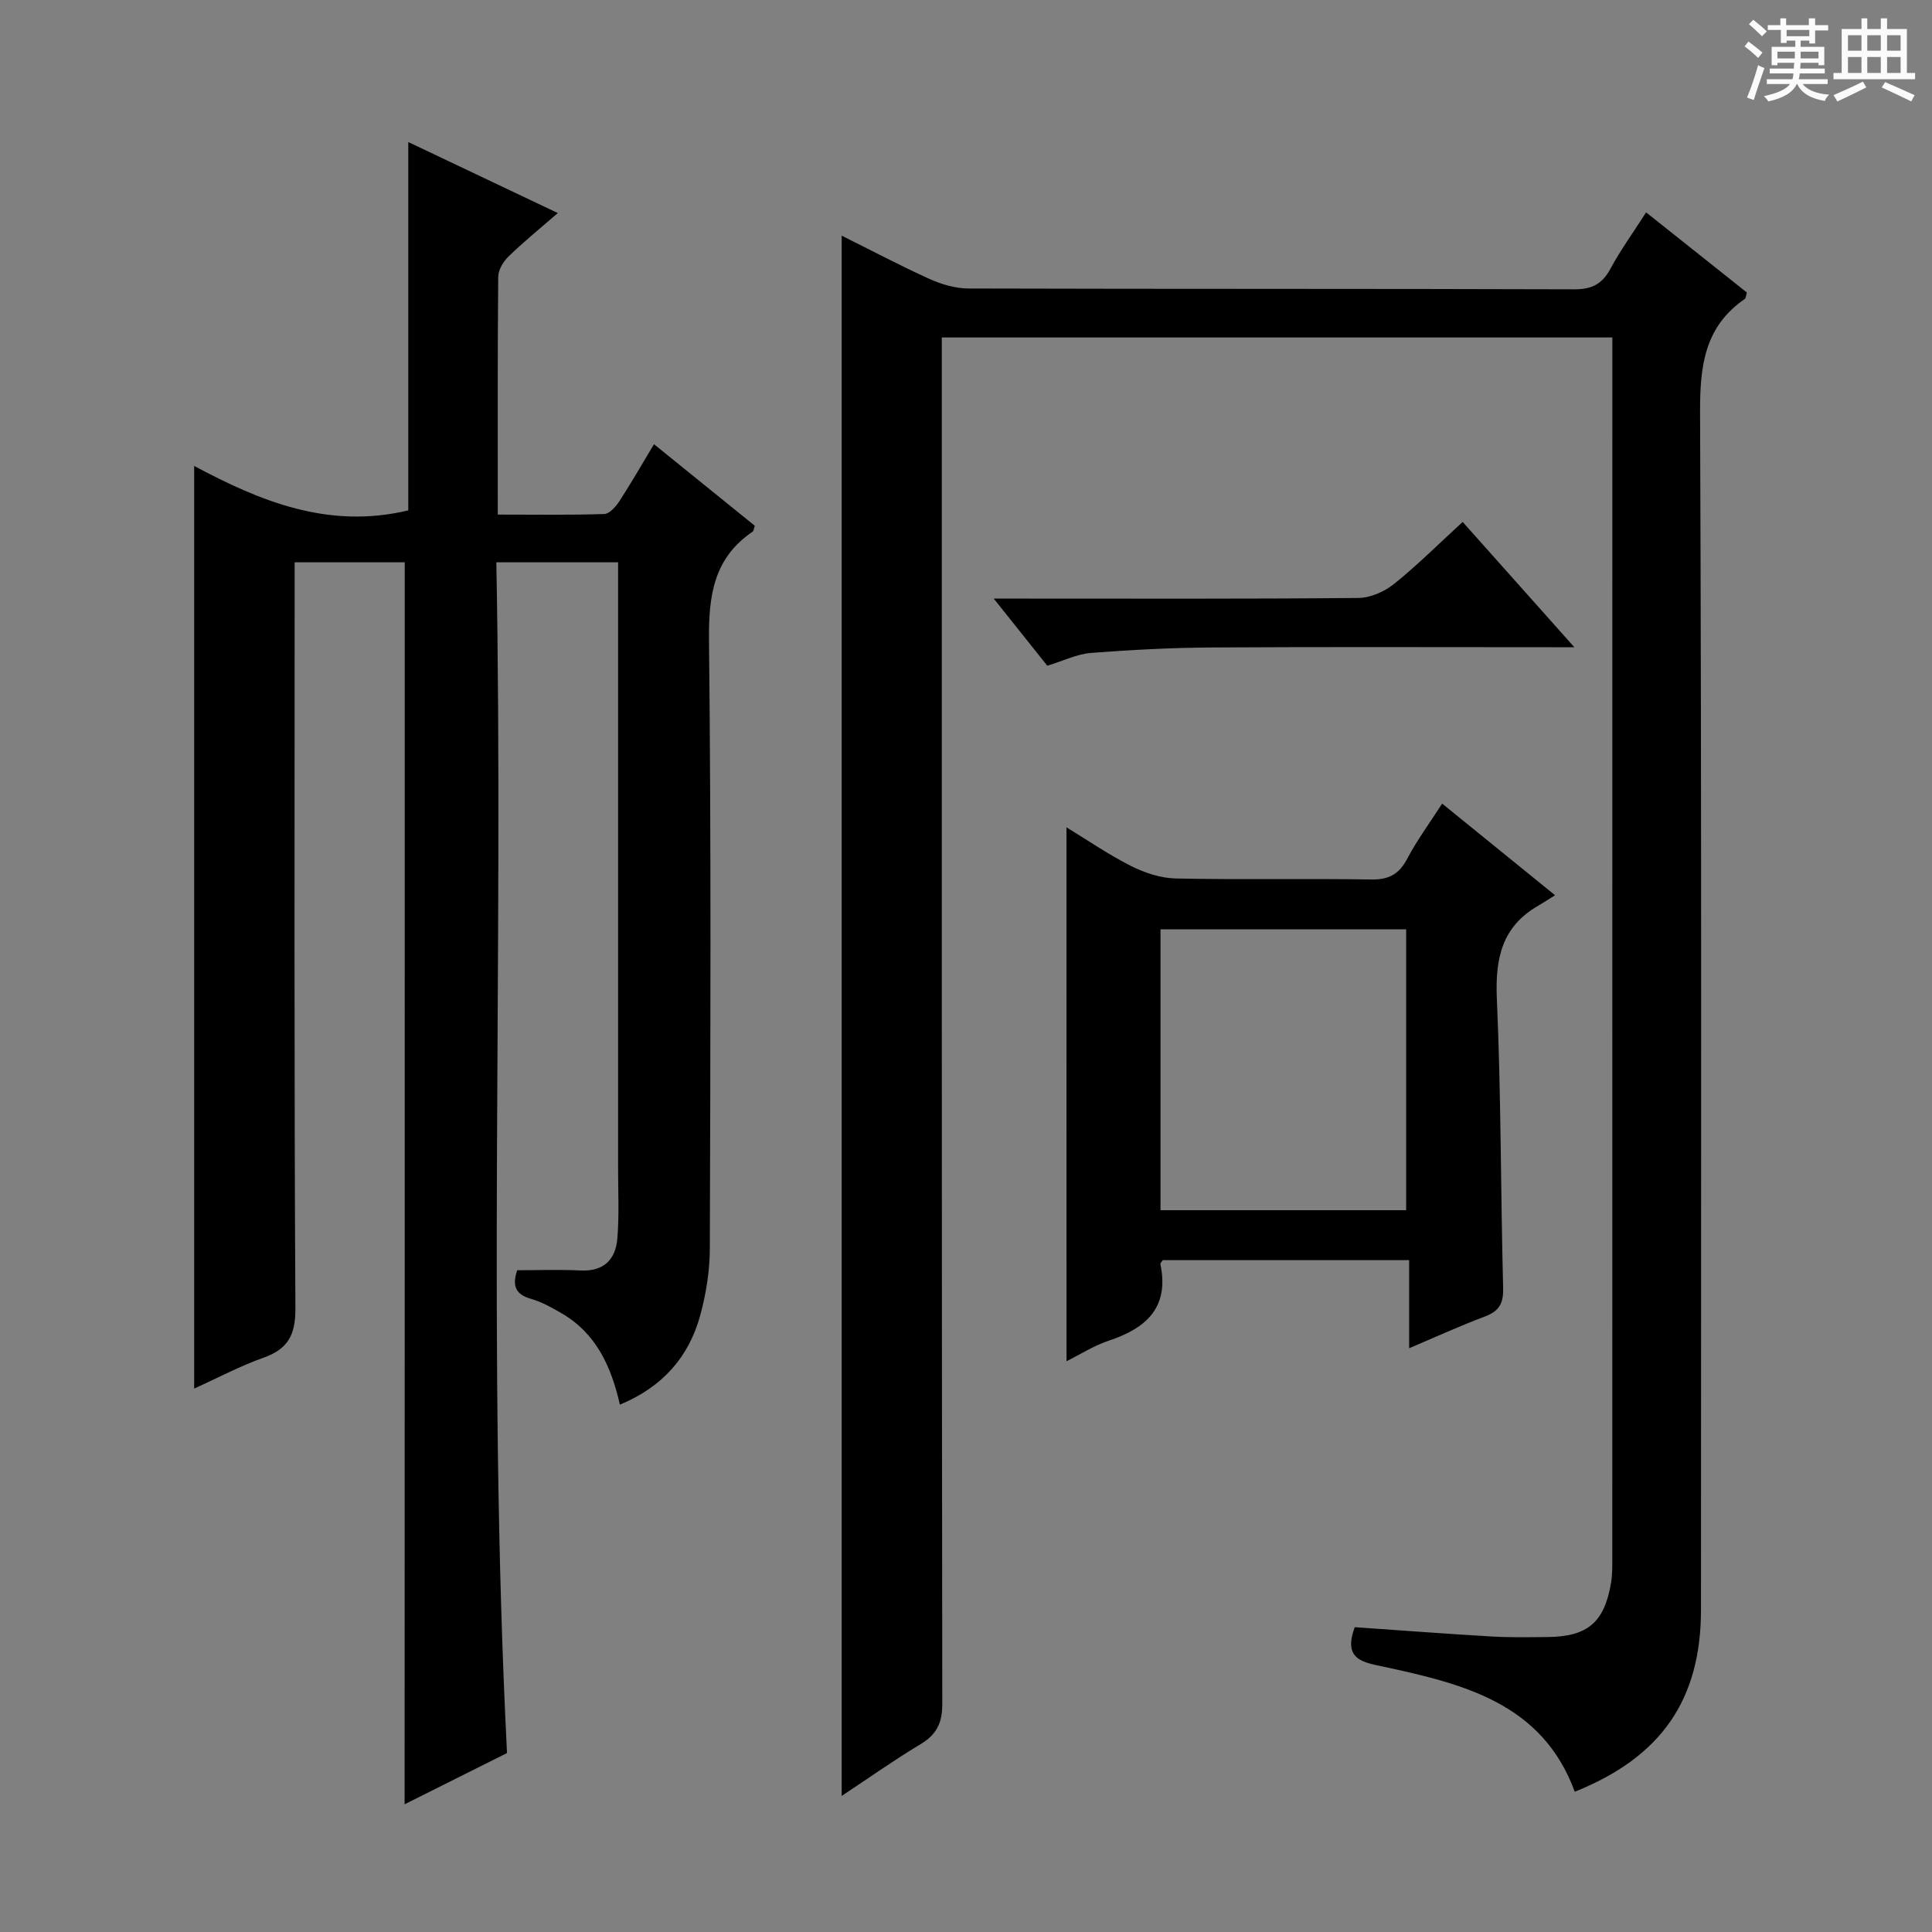 <svg enable-background="new 0 0 400 400" viewBox="0 0 400 400" xmlns="http://www.w3.org/2000/svg"><rect x="0" y="0" width="400" height="400" fill="#808080" stroke="none"/><path d="m361.2 9.6.8-1c.9.7 1.9 1.4 2.9 2.3l-.9 1.1c-1-1-2-1.8-2.8-2.4zm.5 10.6c.9-2.1 1.6-4.3 2.3-6.7.4.2.8.4 1.3.6-.7 2.1-1.5 4.3-2.2 6.6zm.4-15.2.9-.9c1 .8 2 1.6 2.8 2.4l-1 1c-.9-.9-1.8-1.7-2.7-2.5zm12.5-1.2h1.2v1.4h2.7v1.1h-2.7v2.7h-1.2v-.6h-1.8v1.3h4.9v3.8h-1.2v-.5h-3.7c0 .4-.1.9-.1 1.2h5.1v1h-5.2c0 .5-.1.9-.2 1.2h6v1h-5.2c1.1 1.3 2.9 2 5.5 2.2-.4.4-.7.8-.9 1.3-2.9-.5-4.8-1.6-5.7-3.5h-.1c-.8 1.7-2.7 2.9-5.9 3.6-.2-.4-.6-.8-.9-1.1 2.8-.6 4.6-1.4 5.4-2.5h-4.8v-1h5.3c.1-.3.2-.7.2-1.2h-4.9v-1h5c0-.4 0-.8.1-1.2h-3.5v.5h-1.2v-3.8h4.9v-1.3h-1.8v.5h-1.2v-2.7h-2.7v-1h2.6v-1.4h1.2v1.4h4.7v-1.4zm-6.6 8.3h3.6c0-.4 0-.9 0-1.4h-3.6zm1.9-4.6h4.7v-1.3h-4.7zm6.6 3.2h-3.7v1.4h3.7z" fill="#fafbfa"/><path d="m385.3 3.8h1.3v2.2h2.8v-2.2h1.3v2.2h4.1v9.1h1.7v1.3h-16.9v-1.3h1.7v-9.1h4.1v-2.2zm.4 13.1.7 1.2c-1.8.9-3.8 1.9-6 2.9-.2-.4-.5-.8-.8-1.3 2.3-1 4.3-1.9 6.1-2.8zm-3.1-6.4h2.8v-3.2h-2.8zm0 4.6h2.8v-3.3h-2.8zm4-4.6h2.8v-3.2h-2.8zm0 4.6h2.8v-3.3h-2.8zm3.7 1.9c2.1.9 4.1 1.8 6.1 2.7l-.7 1.3c-2.2-1.1-4.2-2-6.1-2.9zm3.2-9.7h-2.8v3.2h2.8zm-2.8 7.8h2.8v-3.3h-2.8z" fill="#fafbfa"/><g fill="#010000"><path d="m83.8 116.42c-7.31 0-14.73 0-22.8 0v5.98c0 49.5-.12 98.99.16 148.49.03 5.6-1.59 8.44-6.69 10.24-4.79 1.7-9.31 4.12-14.27 6.36 0-63.79 0-126.96 0-191.02 13.77 7.35 27.82 13.14 44.33 9.2 0-24.9 0-50.13 0-76.26 10.39 4.93 19.92 9.45 30.96 14.7-3.81 3.31-7.15 6.02-10.23 9.01-1.08 1.05-2.1 2.77-2.11 4.19-.15 16.15-.09 32.31-.09 49.23 7.52 0 14.79.12 22.05-.12 1.09-.04 2.41-1.55 3.15-2.69 2.44-3.76 4.67-7.65 7.14-11.76 7.08 5.73 14.02 11.34 20.87 16.88-.22.65-.23 1.07-.43 1.21-8.09 5.48-9.15 13.27-9.05 22.5.46 41.99.3 83.99.17 125.99-.01 4.59-.77 9.29-1.97 13.72-2.35 8.66-7.81 14.89-16.65 18.55-1.76-7.78-4.86-14.75-12.07-18.92-2-1.16-4.08-2.34-6.28-2.97-3.05-.87-4.08-2.49-2.91-5.94 4.24 0 8.68-.17 13.11.05 4.84.24 7.28-2.3 7.63-6.66.39-4.76.15-9.58.15-14.37.01-39.83 0-79.66 0-119.49 0-1.95 0-3.9 0-6.1-8.47 0-16.38 0-25.21 0 1.56 82.08-1.95 163.96 2.21 246.53-6.52 3.26-13.9 6.96-21.2 10.61.03-85.88.03-171.39.03-257.14z"/><path d="m280.49 336.89c9.51.66 18.93 1.38 28.37 1.93 3.82.22 7.66.14 11.49.11 8.31-.06 11.81-3 13.19-11.17.28-1.63.27-3.32.27-4.98.01-82.66.01-165.31.01-247.97 0-1.49 0-2.98 0-4.94-46.3 0-92.32 0-138.83 0v5.97c0 92.32-.03 184.64.1 276.96.01 4.03-1.25 6.37-4.59 8.37-5.39 3.23-10.53 6.88-16.24 10.66 0-107.85 0-215.12 0-323.04 6.08 3.02 12.04 6.18 18.18 8.96 2.48 1.12 5.35 1.97 8.04 1.98 41.83.12 83.65.03 125.48.17 3.67.01 5.79-1.13 7.49-4.3 2.04-3.79 4.59-7.31 7.36-11.63 7.13 5.67 14.05 11.18 20.86 16.59-.22.75-.21 1.19-.41 1.32-8.36 5.75-9.31 13.86-9.28 23.42.34 82.65.2 165.31.19 247.96 0 18.58-8.16 30.5-26.13 37.7-6.72-18.34-23.06-22.32-39.59-25.89-4.29-.9-8.46-1.48-5.96-8.18z"/><path d="m220.8 171.29c4.32 2.63 8.69 5.64 13.38 8.01 2.82 1.42 6.13 2.51 9.25 2.58 13.48.28 26.97-.01 40.45.21 3.64.06 5.77-1.07 7.46-4.28 2-3.8 4.58-7.3 7.24-11.43 7.6 6.17 14.99 12.17 23.38 18.97-1.51.94-2.47 1.58-3.46 2.15-7.6 4.36-8.96 11.01-8.59 19.33.88 19.93.78 39.91 1.3 59.86.08 3.22-.86 4.78-3.81 5.89-5.09 1.91-10.05 4.18-15.65 6.56 0-6.29 0-12.03 0-18.24-17.31 0-34.16 0-51.02 0-.18.3-.53.6-.48.83 1.87 8.95-2.91 13.26-10.66 15.83-3.1 1.03-5.93 2.85-8.78 4.27-.01-36.94-.01-73.63-.01-110.54zm19.47 79.27h50.86c0-19.59 0-38.91 0-58.16-17.19 0-33.93 0-50.86 0z"/><path d="m216.83 137.83c-3.47-4.34-6.86-8.6-11.09-13.9h6.12c23.12 0 46.25.09 69.37-.13 2.5-.02 5.39-1.3 7.38-2.89 4.78-3.83 9.13-8.19 14.22-12.85 7.55 8.47 14.95 16.78 23.12 25.94-2.45 0-3.71 0-4.98 0-23.29 0-46.58-.09-69.87.05-8.41.05-16.83.48-25.21 1.13-2.89.22-5.69 1.63-9.06 2.65z"/></g></svg>